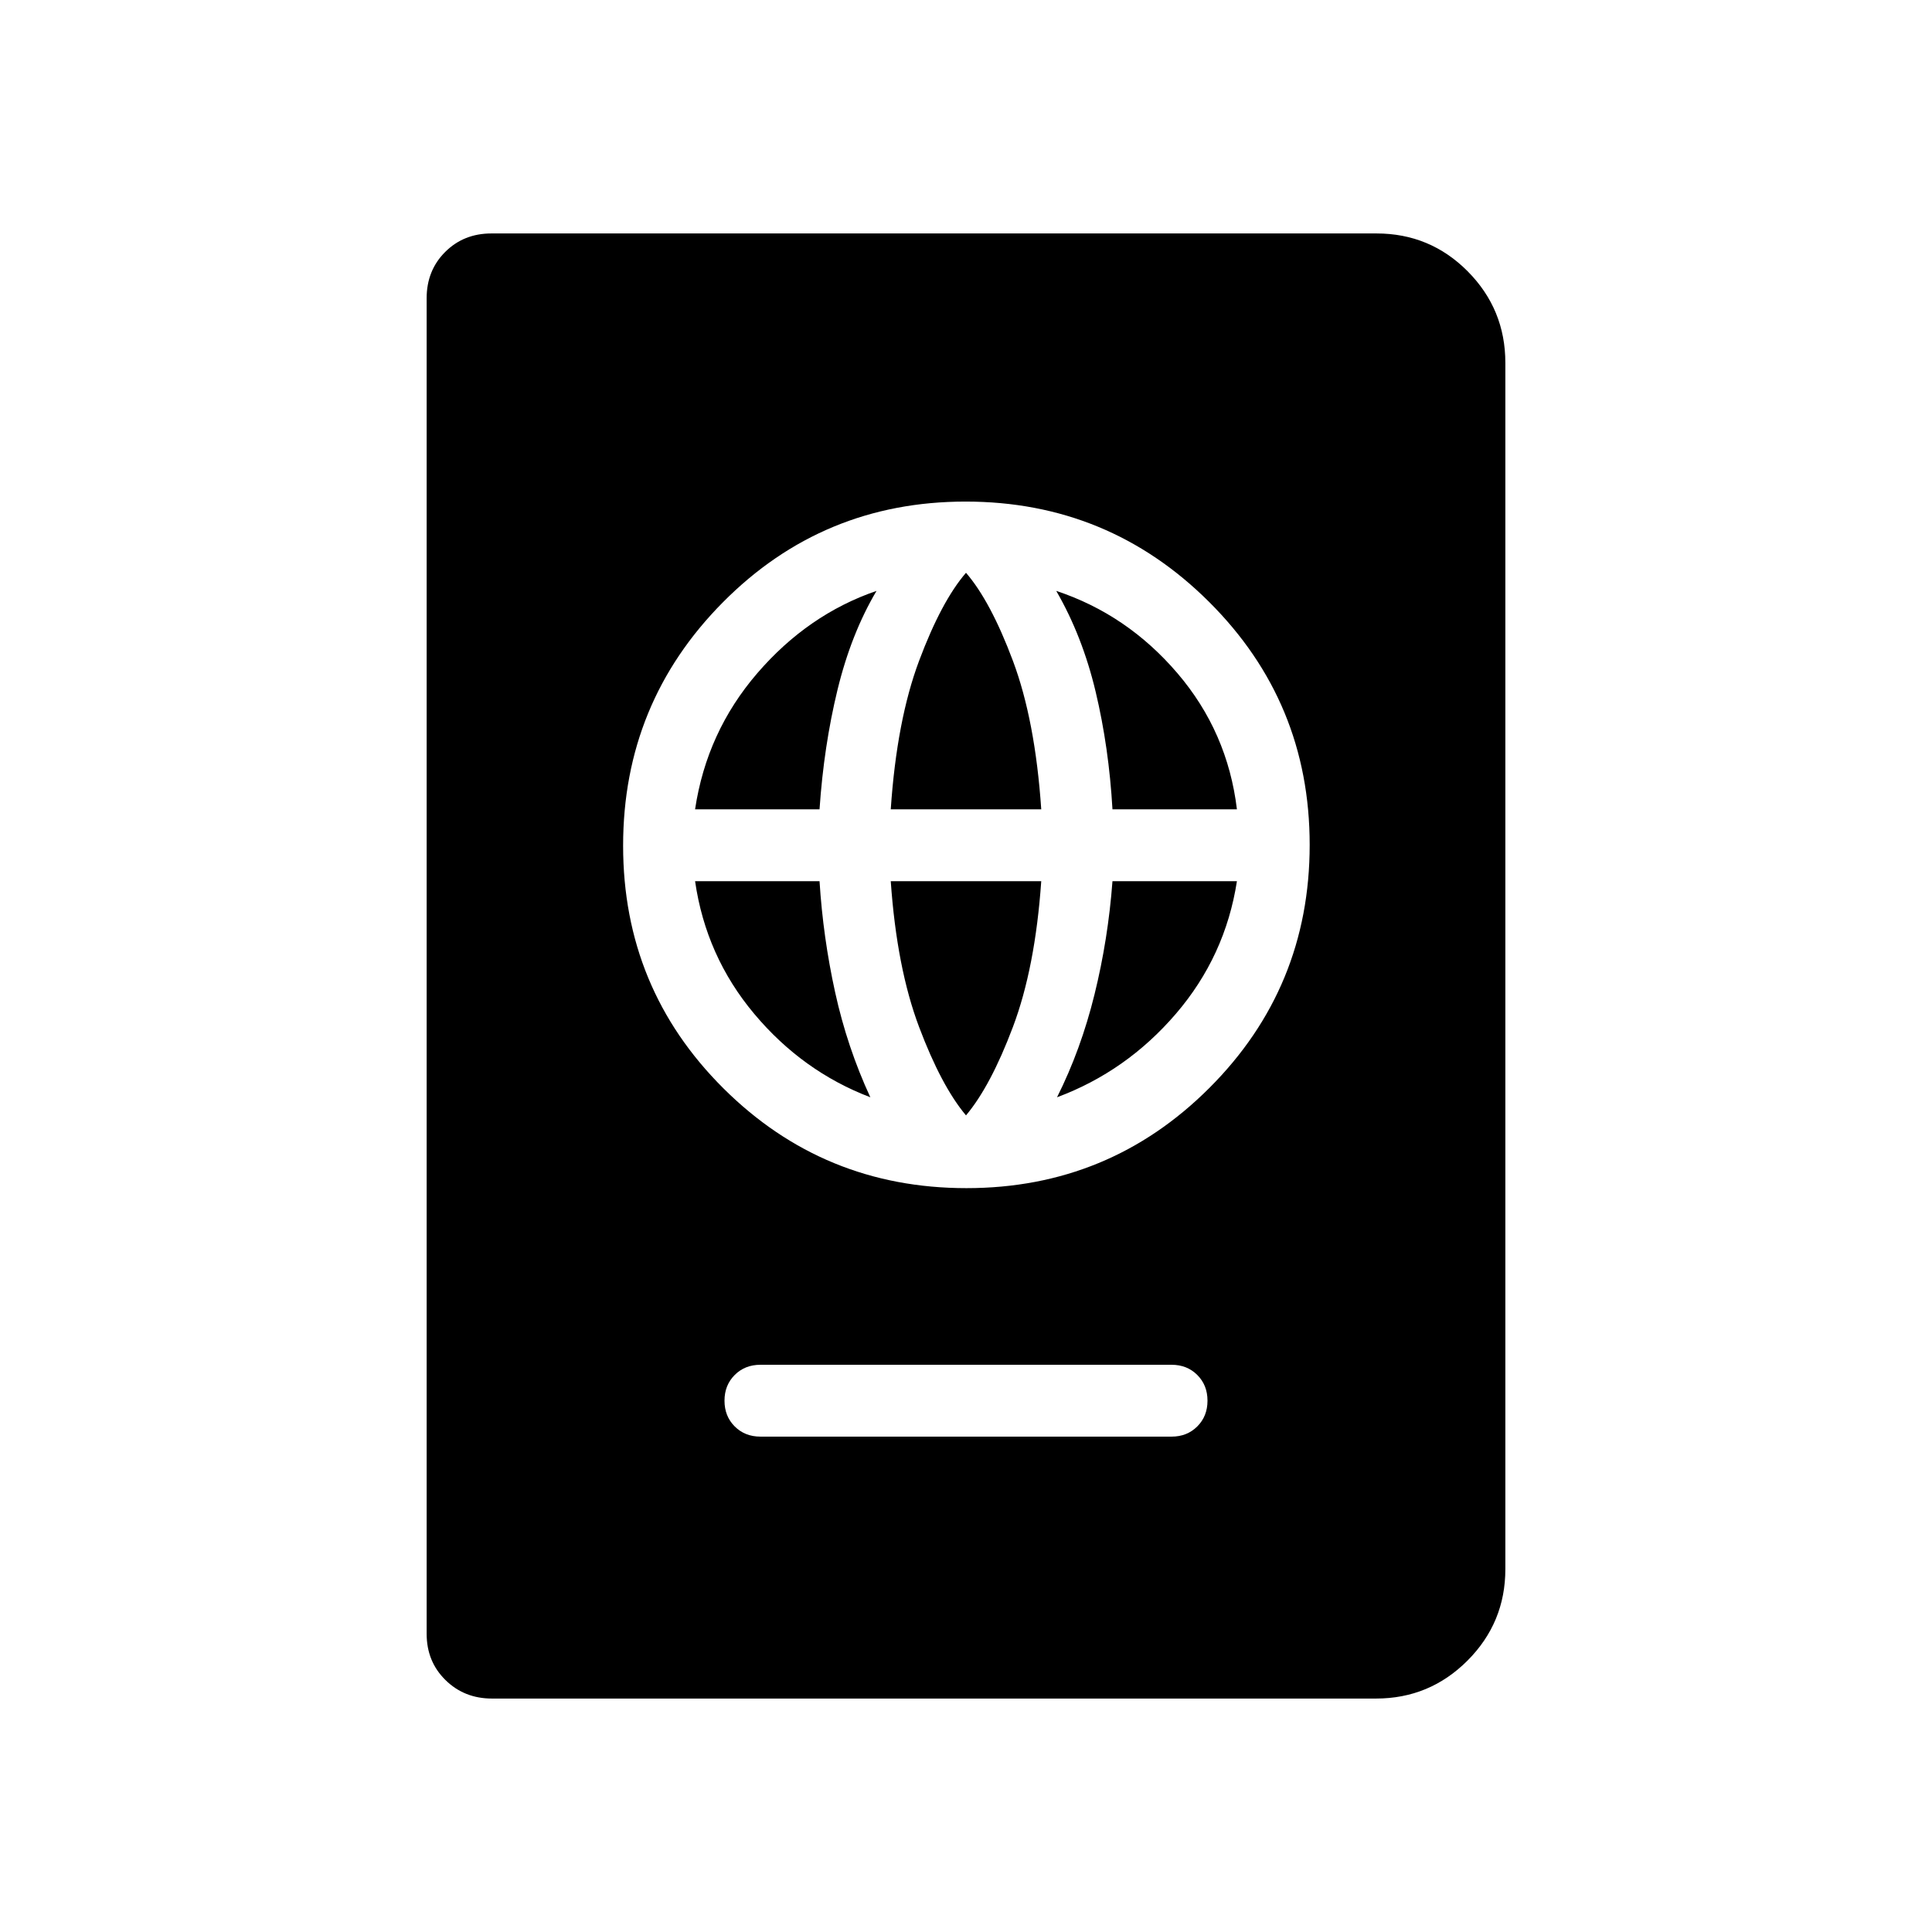 <svg xmlns="http://www.w3.org/2000/svg" height="20" viewBox="0 -960 960 960" width="20"><path d="M377.85-246.15h204.3q7.71 0 12.78-5.07Q600-256.29 600-264q0-7.71-5.07-12.78-5.07-5.07-12.78-5.07h-204.3q-7.71 0-12.78 5.07Q360-271.71 360-264q0 7.71 5.07 12.78 5.07 5.07 12.78 5.07Zm102.36-123.47q70.94 0 120.75-49.82 49.81-49.83 49.81-120.77t-50.02-120.75q-50.02-49.81-120.96-49.81t-120.56 50.02q-49.61 50.02-49.61 120.96t49.82 120.56q49.83 49.61 120.77 49.61Zm-.21-36.15q-12.23-14.54-23.31-43.92-11.08-29.39-14.08-72.46h74.78q-3 43.07-14.08 72.46-11.08 29.38-23.31 43.92Zm-47.54-9q-33.69-12.84-57.69-41.46t-29.39-65.92h61.84q1.76 27.99 7.77 55.3t17.47 52.08Zm92.77 0q11.85-23.61 18.63-51.12 6.78-27.5 8.92-56.26h61.84q-5.77 37.3-30.35 65.92-24.58 28.62-59.04 41.46ZM345.38-557.85q5.77-38.46 30.93-67.65 25.15-29.19 59.23-40.89-12.62 21.31-19.4 49.2-6.78 27.89-8.92 59.34h-61.84Zm97.23 0q3-44.23 14.08-73.8 11.08-29.58 23.31-43.74 12.23 14.16 23.31 43.74 11.08 29.57 14.08 73.8h-74.78Zm110.17 0q-1.76-30.68-8.35-58.38-6.58-27.69-19.59-50.16 35.24 11.7 60.2 40.89t29.58 67.65h-61.84ZM244.45-116q-13.76 0-23.1-9.2-9.35-9.19-9.35-22.96v-663.68q0-13.77 9.2-22.96 9.21-9.2 22.98-9.2h439.79q26.64 0 45.34 18.84Q748-806.31 748-779.69v599.38q0 26.62-18.83 45.47Q710.34-116 683.73-116H244.45Z"/></svg>